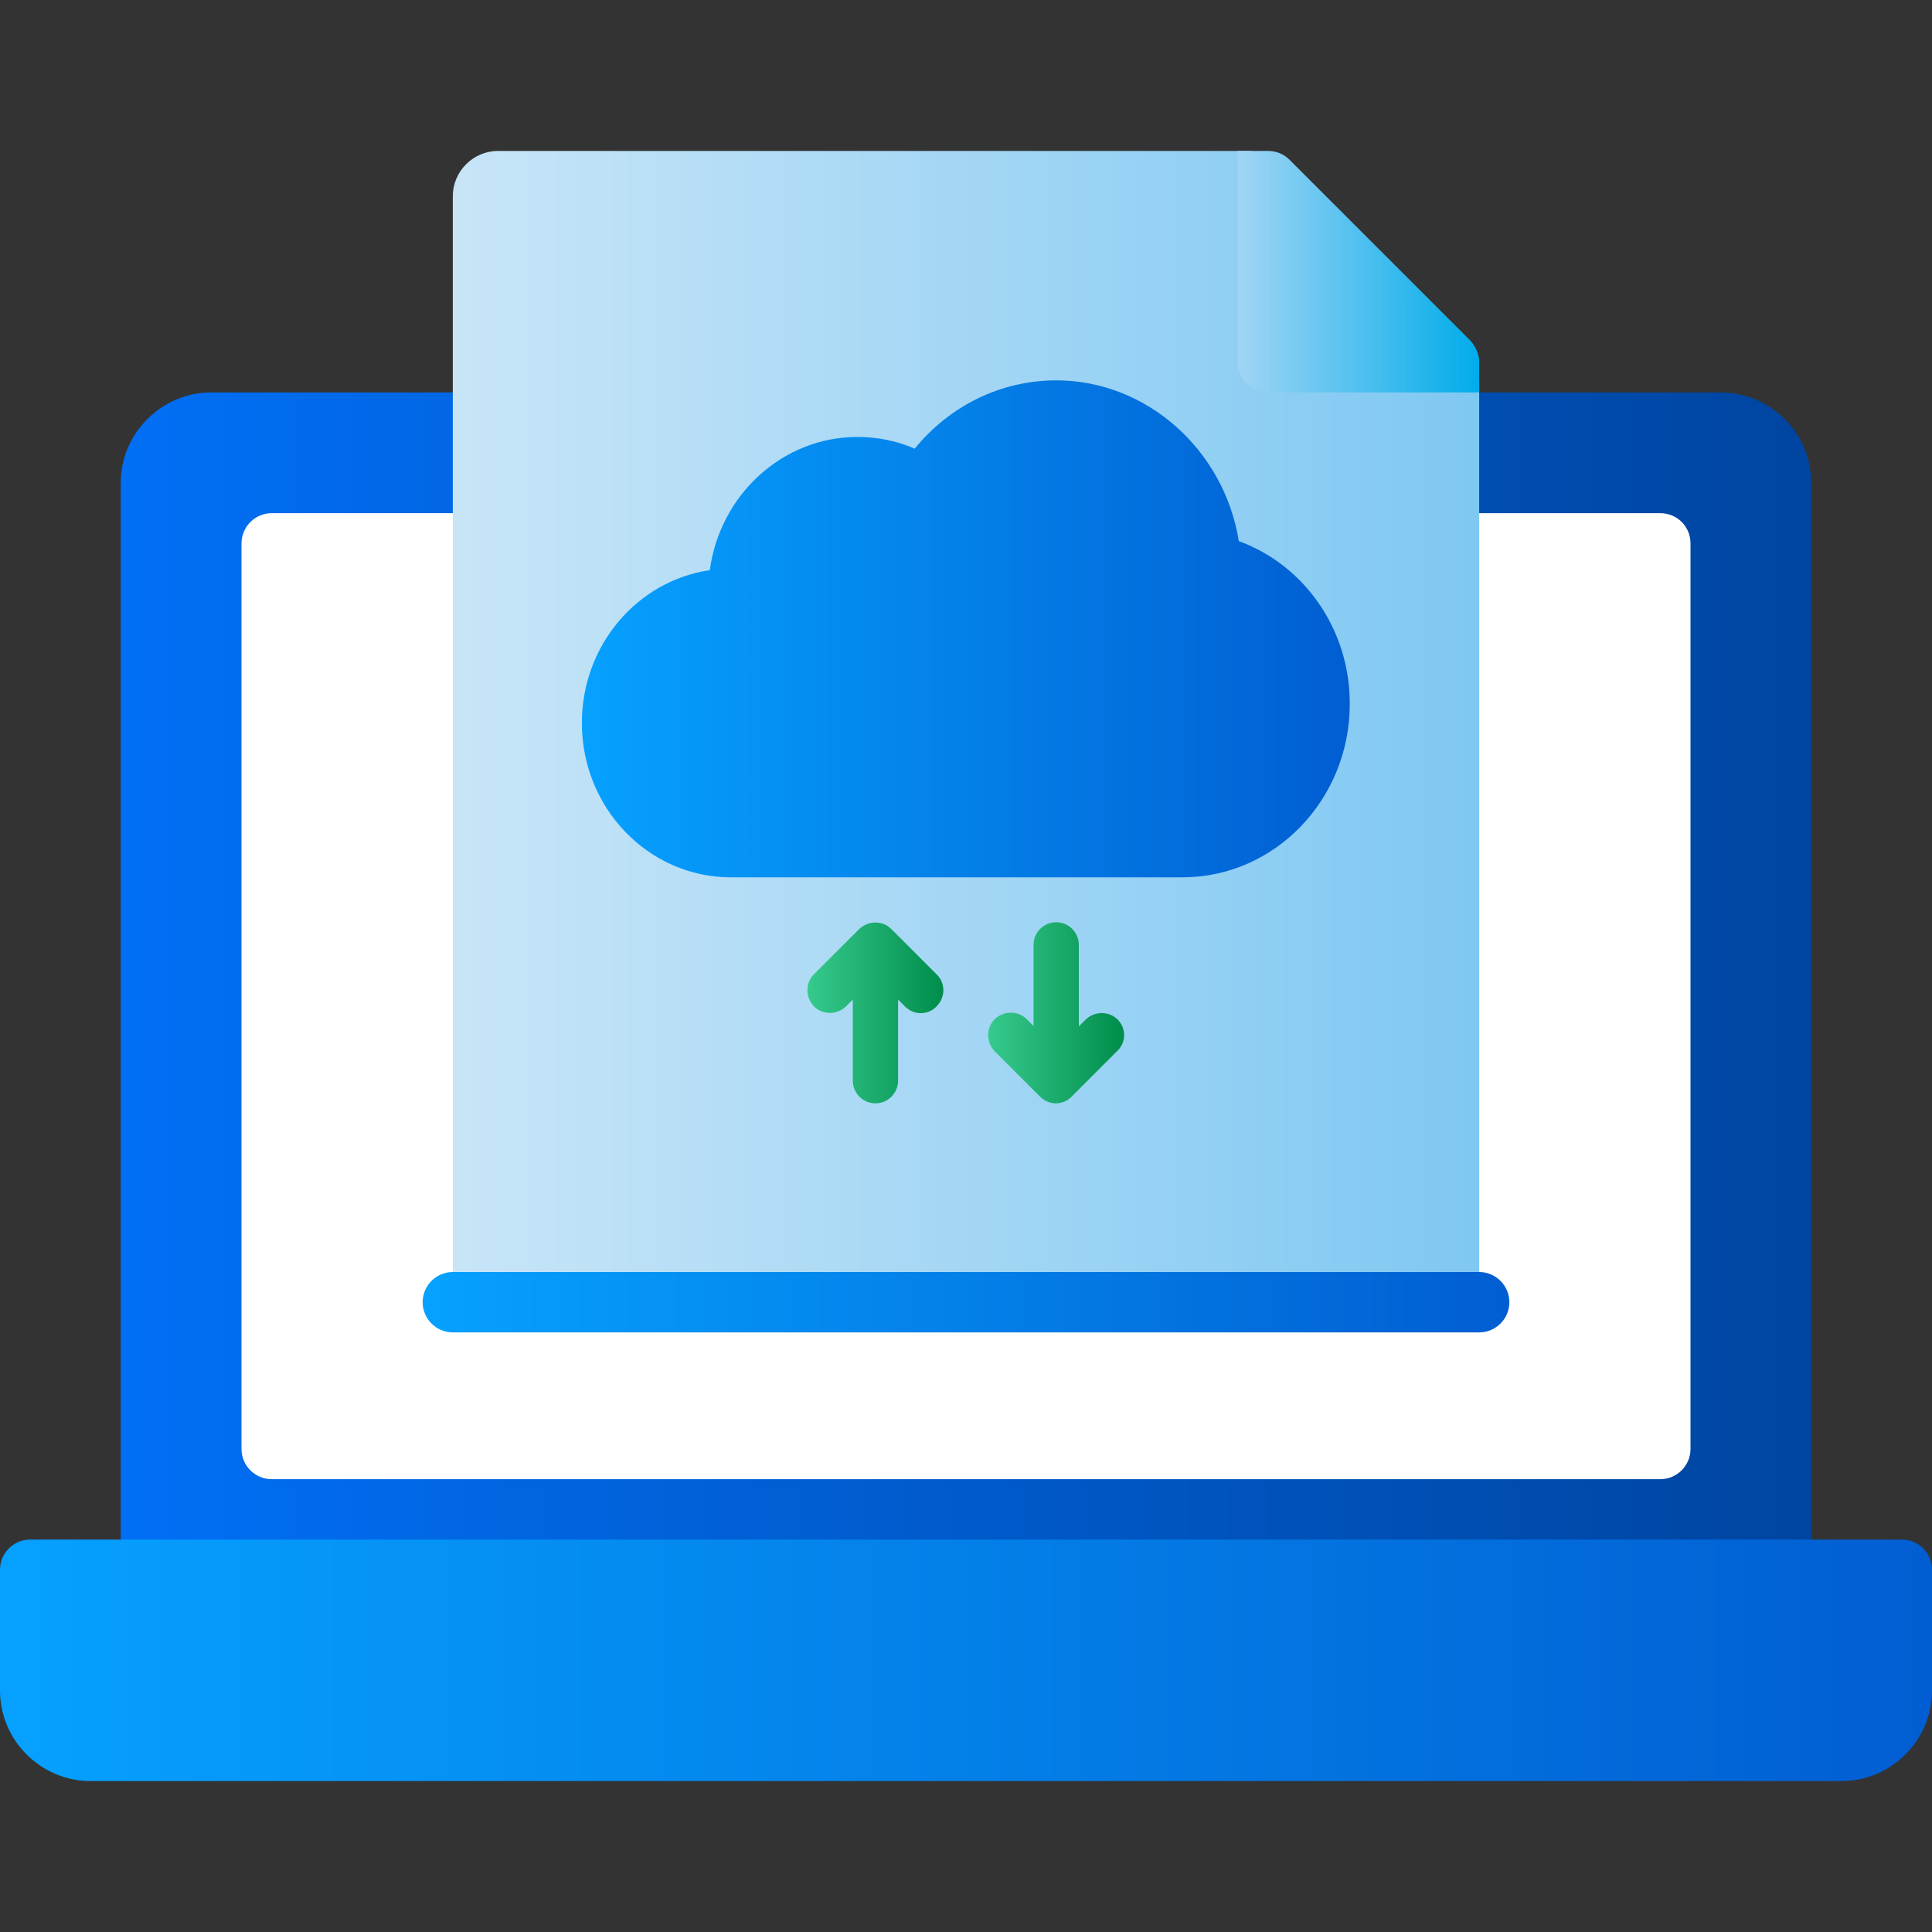 <?xml version="1.0" encoding="utf-8"?>
<!-- Generator: Adobe Illustrator 26.1.0, SVG Export Plug-In . SVG Version: 6.00 Build 0)  -->
<svg version="1.1" id="_37_Email_marketing" xmlns="http://www.w3.org/2000/svg" xmlns:xlink="http://www.w3.org/1999/xlink"
	 x="0px" y="0px" viewBox="0 0 512 512" style="enable-background:new 0 0 512 512;" xml:space="preserve">
<rect x="0" y="0" width="512" height="512" fill="#333333" stroke="none"/>
<style type="text/css">
	.st0{fill:url(#SVGID_1_);}
	.st1{fill:#FFFFFF;}
	.st2{fill:url(#SVGID_00000040532725440230983720000001501982807966560140_);}
	.st3{fill:url(#SVGID_00000031169678120928157330000004430785461336578710_);}
	.st4{fill:url(#SVGID_00000082356648441411216650000010797050668732727230_);}
	.st5{fill:url(#SVGID_00000132080467491659695370000002436186819250775938_);}
	.st6{fill:url(#SVGID_00000173146482259216711750000002201590351984754586_);}
	.st7{fill:url(#SVGID_00000121967800972045336600000012835458401577856434_);}
	.st8{fill:url(#SVGID_00000062169886258060672970000013777400169813429140_);}
</style>
<g>
	<g>
		
			<linearGradient id="SVGID_1_" gradientUnits="userSpaceOnUse" x1="-1338.25" y1="98.745" x2="-1282.25" y2="98.745" gradientTransform="matrix(8 0 0 8 10738 -526)">
			<stop  offset="0" style="stop-color:#016FF5"/>
			<stop  offset="1" style="stop-color:#0045A0"/>
		</linearGradient>
		<path class="st0" d="M456,104h-72c-4.4,0-8,3.6-8,8v224H136V112c0-4.4-3.6-8-8-8H56c-13.2,0-24,10.8-24,24v288c0,4.4,3.6,8,8,8
			h432c4.4,0,8-3.6,8-8V128C480,114.7,469.2,104,456,104z"/>
		<path class="st1" d="M440,136h-56c-4.4,0-8,3.6-8,8v192H136V144c0-4.4-3.6-8-8-8H72c-4.4,0-8,3.6-8,8v240c0,4.4,3.6,8,8,8h368
			c4.4,0,8-3.6,8-8V144C448,139.5,444.4,136,440,136z"/>
		
			<linearGradient id="SVGID_00000170988392281317128600000002569692328053547418_" gradientUnits="userSpaceOnUse" x1="-1342.25" y1="120.745" x2="-1278.25" y2="120.745" gradientTransform="matrix(8 0 0 8 10738 -526)">
			<stop  offset="0" style="stop-color:#06A1FF"/>
			<stop  offset="1" style="stop-color:#015ED2"/>
		</linearGradient>
		<path style="fill:url(#SVGID_00000170988392281317128600000002569692328053547418_);" d="M504,408H8c-4.4,0-8,3.6-8,8v32
			c0,13.2,10.8,24,24,24h464c13.2,0,24-10.8,24-24v-32C512,411.5,508.4,408,504,408z"/>
	</g>
	<g>
		<g>
			
				<linearGradient id="SVGID_00000060021875291575045440000008285882671420013236_" gradientUnits="userSpaceOnUse" x1="120" y1="319.663" x2="392" y2="319.663" gradientTransform="matrix(1 0 0 -1 0 514)">
				<stop  offset="0" style="stop-color:#C8E5F7"/>
				<stop  offset="1" style="stop-color:#7FC8F2"/>
			</linearGradient>
			<path style="fill:url(#SVGID_00000060021875291575045440000008285882671420013236_);" d="M331.6,40H132c-6.6,0-12,5.4-12,12
				v284.6c0,6.6,5.4,12,12,12h248c6.6,0,12-5.4,12-12V100.5L331.6,40z"/>
			
				<linearGradient id="SVGID_00000140725398047721362770000007694360061674986153_" gradientUnits="userSpaceOnUse" x1="-1328.25" y1="108.892" x2="-1292.25" y2="108.892" gradientTransform="matrix(8 0 0 8 10738 -526)">
				<stop  offset="0" style="stop-color:#06A1FF"/>
				<stop  offset="1" style="stop-color:#015ED2"/>
			</linearGradient>
			<path style="fill:url(#SVGID_00000140725398047721362770000007694360061674986153_);" d="M392,353.1H120c-4.4,0-8-3.6-8-8
				s3.6-8,8-8h272c4.4,0,8,3.6,8,8S396.4,353.1,392,353.1z"/>
			
				<linearGradient id="SVGID_00000059993631638886992050000013392268108983646370_" gradientUnits="userSpaceOnUse" x1="-1301.25" y1="74.755" x2="-1293.25" y2="74.755" gradientTransform="matrix(8 0 0 8 10738 -526)">
				<stop  offset="0" style="stop-color:#A0D5F4"/>
				<stop  offset="1" style="stop-color:#00ACEA"/>
			</linearGradient>
			<path style="fill:url(#SVGID_00000059993631638886992050000013392268108983646370_);" d="M392,96v8h-56c-4.4,0-8-3.6-8-8V40h8
				c2.2,0,4.2,0.8,5.7,2.3l48,48C391.1,91.9,392,93.9,392,96z"/>
		</g>
		<g>
			
				<linearGradient id="SVGID_00000048468418400481402060000000419582845997280934_" gradientUnits="userSpaceOnUse" x1="-1322.969" y1="86.58" x2="-1297.531" y2="86.58" gradientTransform="matrix(8 0 0 8 10738 -526)">
				<stop  offset="0" style="stop-color:#06A1FF"/>
				<stop  offset="1" style="stop-color:#015ED2"/>
			</linearGradient>
			<path style="fill:url(#SVGID_00000048468418400481402060000000419582845997280934_);" d="M328.3,143.4
				c-3.9-24.2-24.4-42.6-48.4-42.6c-14.6,0-28.2,6.7-37.5,18.1c-4.8-2.1-9.9-3.1-15.2-3.1c-19.8,0-36.4,15.3-39.1,35.3
				c-19.2,2.8-33.9,19.9-33.9,40.5c0,22.6,17.7,40.9,39.5,40.9h119.7c24.4,0,44.3-20.6,44.3-45.9C357.8,167,345.8,149.8,328.3,143.4
				L328.3,143.4z"/>
			
				<linearGradient id="SVGID_00000008147102655313663080000015350397865648280738_" gradientUnits="userSpaceOnUse" x1="-1315.497" y1="99.303" x2="-1311.003" y2="99.303" gradientTransform="matrix(8 0 0 8 10738 -526)">
				<stop  offset="0" style="stop-color:#36CA8D"/>
				<stop  offset="1" style="stop-color:#008D4B"/>
			</linearGradient>
			<path style="fill:url(#SVGID_00000008147102655313663080000015350397865648280738_);" d="M248.2,258.2l-12-12
				c-2.3-2.3-6.1-2.3-8.5,0l-12,12c-2.3,2.3-2.3,6.1,0,8.5c2.3,2.3,6.1,2.3,8.5,0l1.8-1.8v21.5c0,3.3,2.7,6,6,6s6-2.7,6-6v-21.5
				l1.8,1.8c1.2,1.2,2.7,1.8,4.2,1.8s3.1-0.6,4.2-1.8C250.6,264.3,250.6,260.5,248.2,258.2z"/>
			
				<linearGradient id="SVGID_00000116916775030134190750000006811321033335072412_" gradientUnits="userSpaceOnUse" x1="-1309.508" y1="99.298" x2="-1305.017" y2="99.298" gradientTransform="matrix(8 0 0 8 10738 -526)">
				<stop  offset="0" style="stop-color:#36CA8D"/>
				<stop  offset="1" style="stop-color:#008D4B"/>
			</linearGradient>
			<path style="fill:url(#SVGID_00000116916775030134190750000006811321033335072412_);" d="M296.2,270.2c-2.3-2.3-6.1-2.3-8.5,0
				l-1.8,1.8v-21.6c0-3.3-2.7-6-6-6s-6,2.7-6,6v21.5l-1.8-1.8c-2.3-2.3-6.1-2.3-8.5,0c-2.3,2.3-2.3,6.1,0,8.5l12,12
				c1.2,1.2,2.7,1.8,4.2,1.8s3.1-0.6,4.2-1.8l12-12C298.5,276.3,298.5,272.5,296.2,270.2z"/>
		</g>
	</g>
</g>
</svg>
